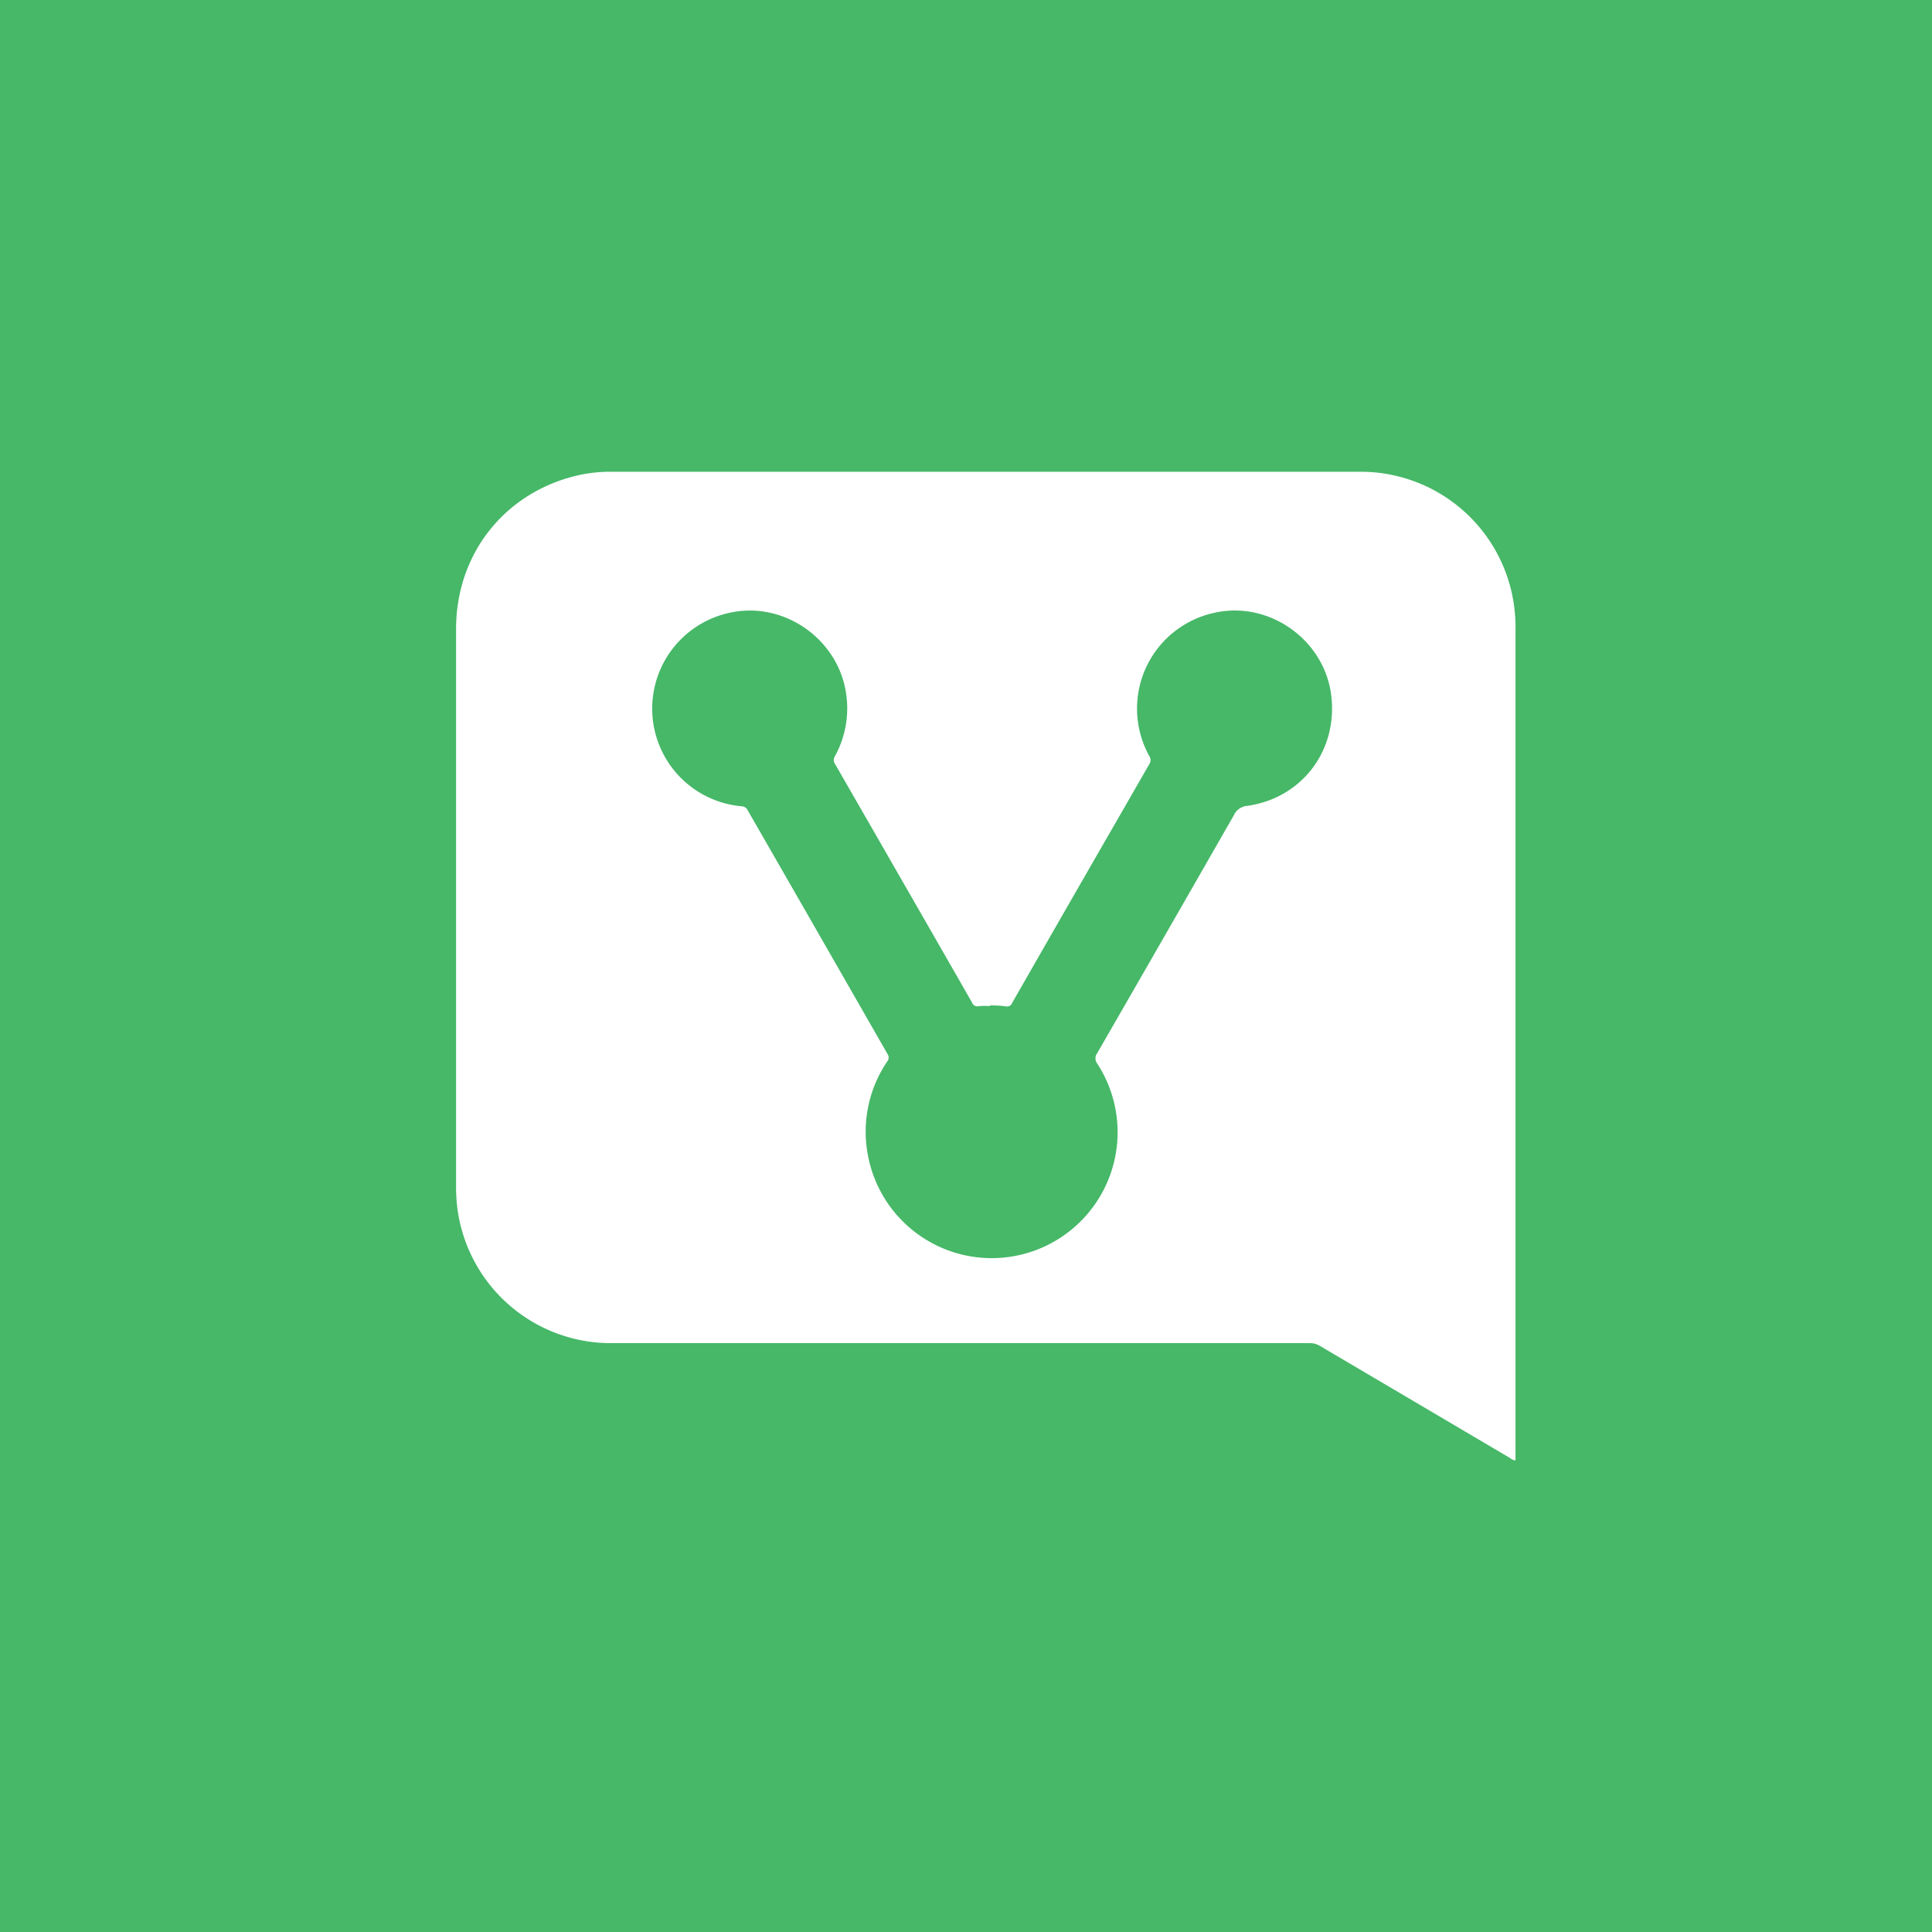 <svg viewBox="0 0 513.6 513.6" xmlns="http://www.w3.org/2000/svg"><path d="m0 0h513.6v513.6h-513.6z" fill="#46b868"/><g transform="translate(6.8 6.8)"><path d="m396.08 381.43a2.39 2.39 0 0 1 -1.4-.6q-25.29-14.92-50.58-29.83a5.06 5.06 0 0 0 -2.7-.74q-92.88 0-185.77 0a41.17 41.17 0 0 1 -40.82-35.66 46.43 46.43 0 0 1 -.37-6.18q0-74 0-148c0-20.07 13-36.42 32.51-40.89a40.21 40.21 0 0 1 9-.92q99.3 0 198.59 0a41.15 41.15 0 0 1 41.14 35.48 44.31 44.31 0 0 1 .4 6.61q0 109.67 0 219.34z" fill="#fff"/><path d="m256.33 260.48a32.28 32.28 0 0 1 4.17.23 1.45 1.45 0 0 0 1.78-.92q11.26-19.68 22.57-39.34 6.92-12 13.86-24.08a1.94 1.94 0 0 0 0-2.21 26.05 26.05 0 0 1 17.29-38.05c14.52-3.3 29.31 7.14 31.1 22 1.76 14.62-7.78 27.25-22.34 29.32a4.25 4.25 0 0 0 -3.54 2.46q-18.12 31.68-36.35 63.29a2.3 2.3 0 0 0 .05 2.81 33.47 33.47 0 1 1 -61 24.29 33.27 33.27 0 0 1 5.12-24.87 1.64 1.64 0 0 0 .1-2q-18.55-32.41-37.14-64.74a1.82 1.82 0 0 0 -1.62-1.13 26.06 26.06 0 0 1 -3.4-51.4c14.77-3.4 29.68 7.33 31.27 22.4a26.22 26.22 0 0 1 -3.1 15.69 1.85 1.85 0 0 0 .05 2.09q18.24 31.69 36.42 63.42a1.48 1.48 0 0 0 1.79.93 17.17 17.17 0 0 1 2.87 0z" fill="#46b868"/></g></svg>